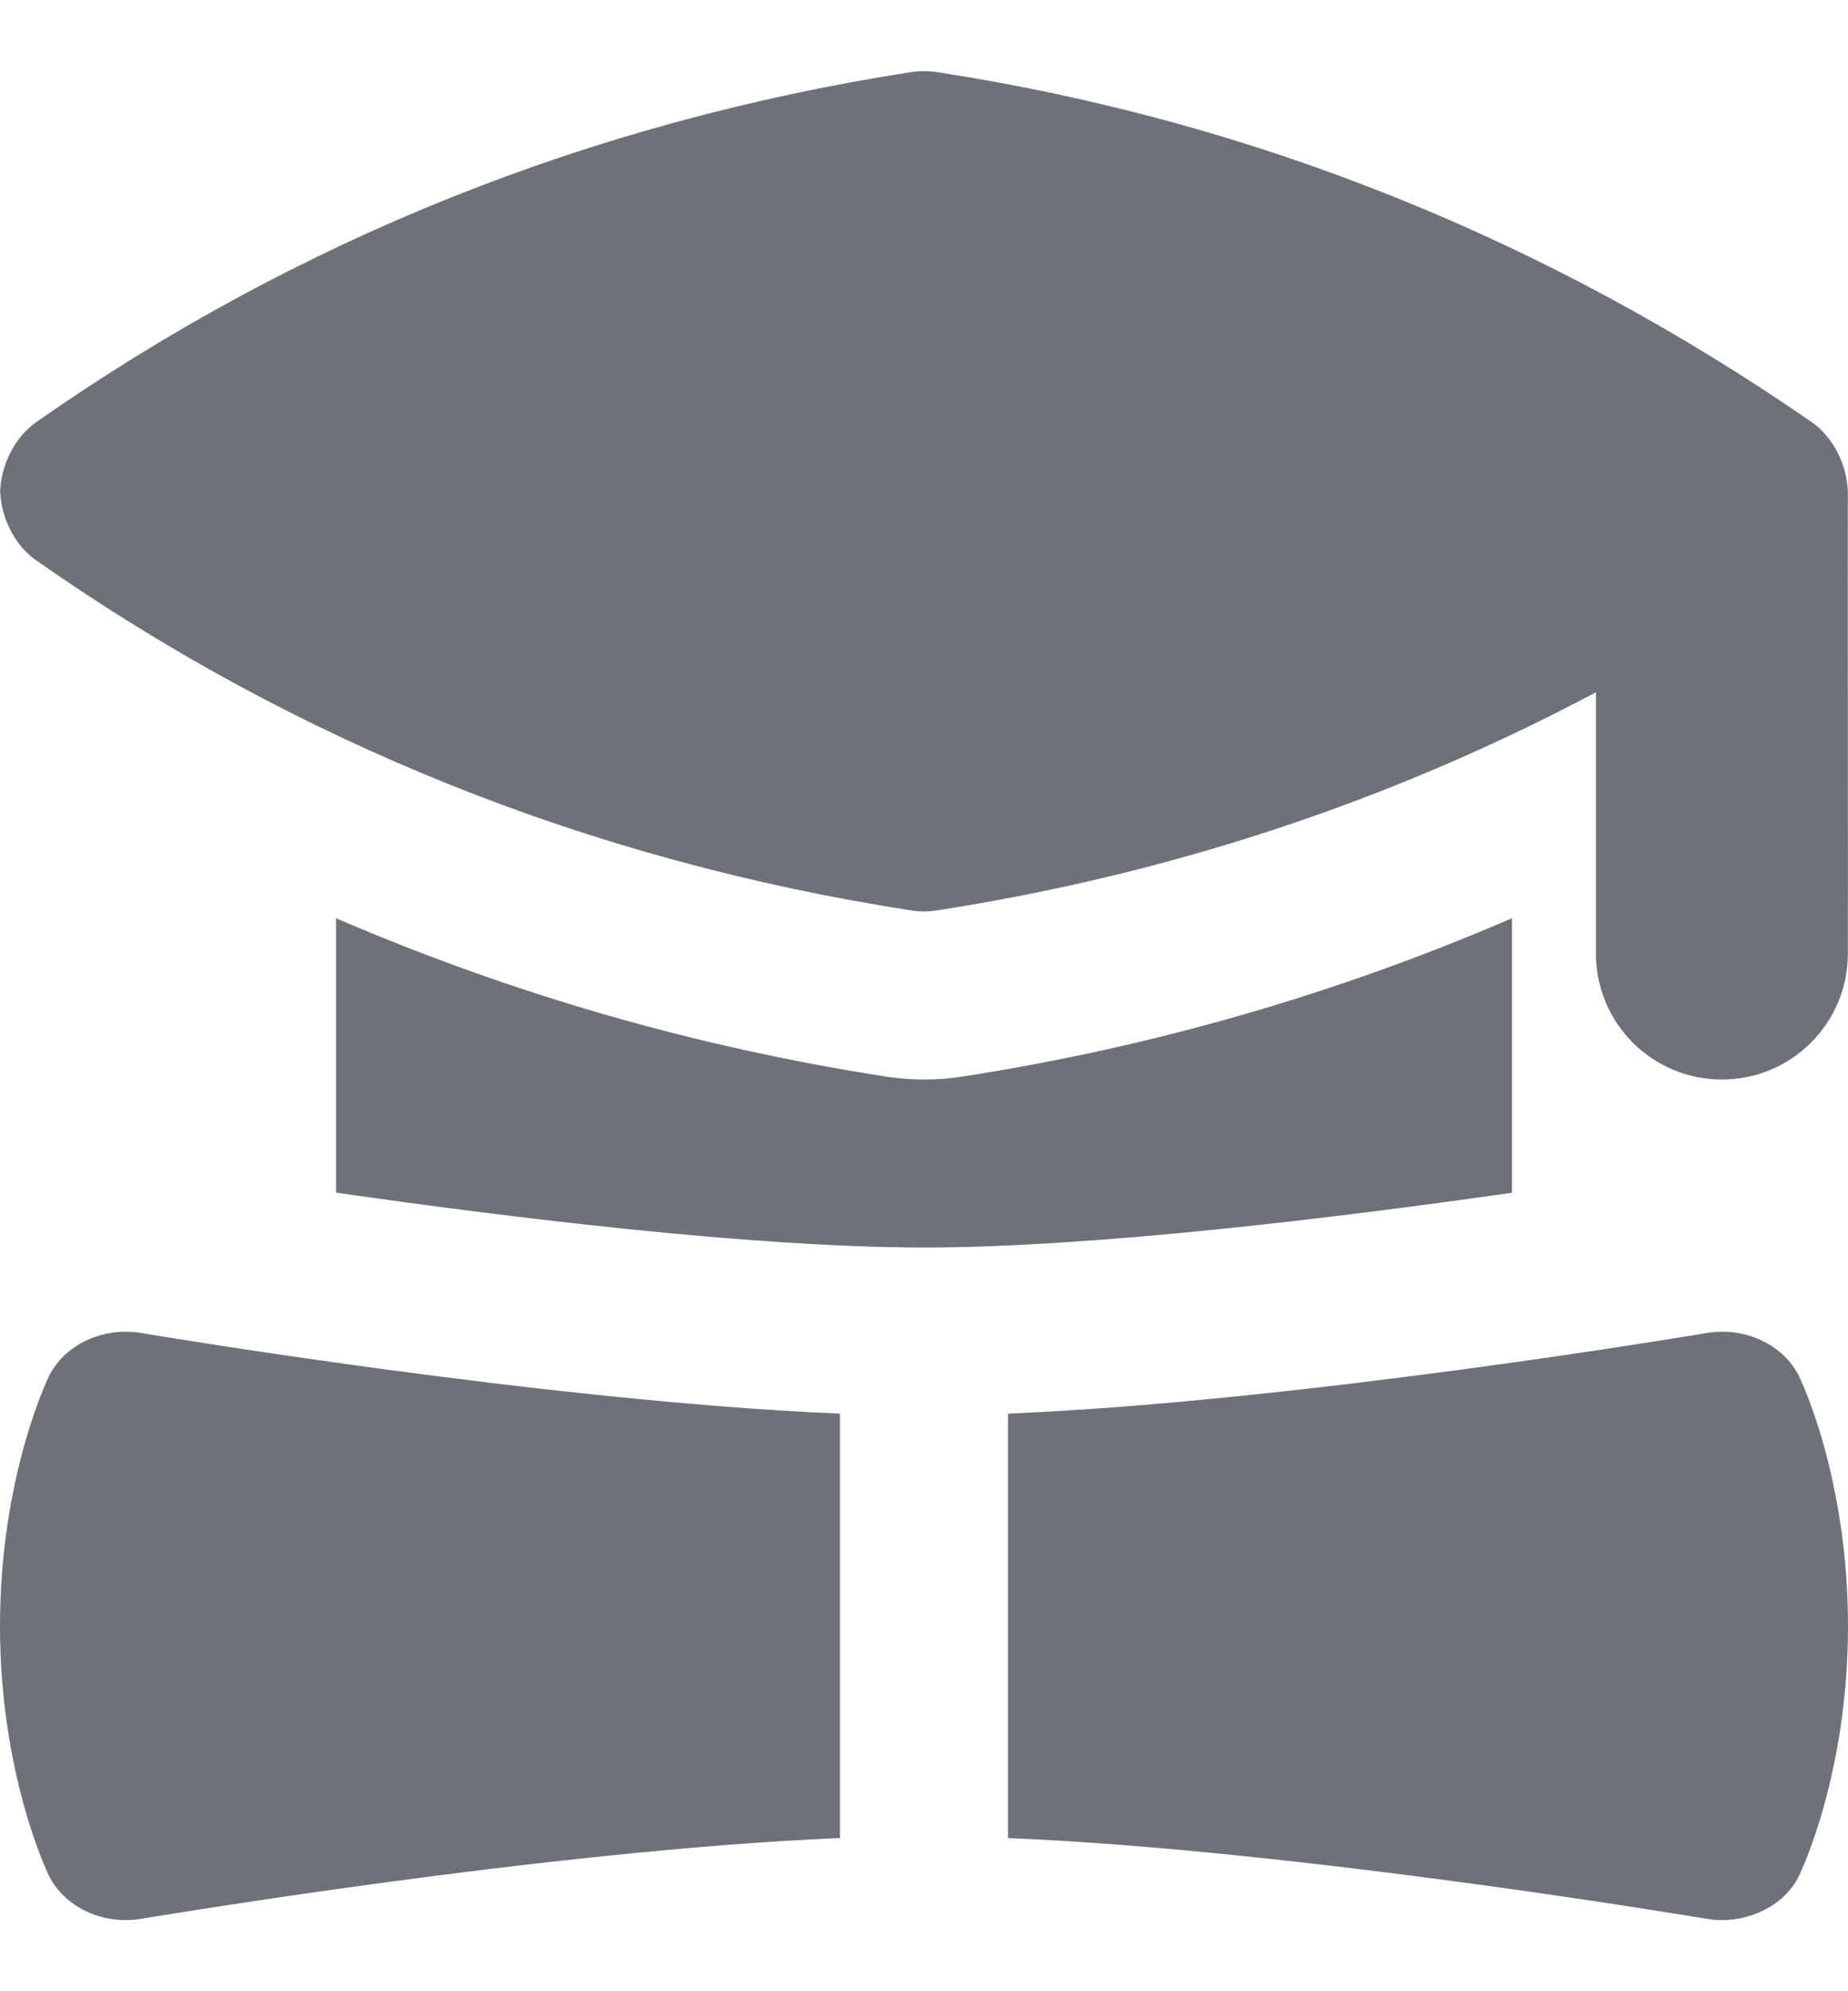 <svg width="13" height="14" viewBox="0 0 13 14" fill="none" xmlns="http://www.w3.org/2000/svg">
<path d="M0.986 9.371C1.017 9.376 3.845 9.853 5.909 9.939V12.923C3.845 13.009 1.017 13.488 0.986 13.492C0.716 13.534 0.45 13.405 0.343 13.185C0.329 13.156 0 12.468 0 11.432C0 10.396 0.329 9.708 0.343 9.679C0.45 9.458 0.716 9.329 0.986 9.371ZM10.636 6.456C9.414 6.983 8.124 7.359 6.772 7.569C6.589 7.597 6.413 7.597 6.231 7.569C4.877 7.359 3.586 6.982 2.364 6.456V8.385C3.549 8.556 5.29 8.771 6.5 8.771C7.71 8.771 9.461 8.554 10.636 8.386V6.456ZM12.999 3.454C12.992 3.27 12.899 3.077 12.748 2.97C10.908 1.698 8.845 0.853 6.591 0.507C6.53 0.498 6.47 0.498 6.409 0.507C4.157 0.857 2.086 1.686 0.252 2.97C0.101 3.077 0.008 3.27 0.001 3.454C0.008 3.638 0.101 3.832 0.252 3.938C2.086 5.223 4.157 6.052 6.409 6.401C6.47 6.411 6.53 6.411 6.591 6.401C8.241 6.145 9.793 5.629 11.227 4.867V6.704C11.227 7.194 11.623 7.59 12.113 7.59C12.603 7.59 12.999 7.194 12.999 6.704C13.001 6.559 12.997 3.583 12.999 3.454ZM12.014 9.371C11.983 9.376 9.155 9.853 7.091 9.939V12.923C9.155 13.009 11.983 13.488 12.014 13.492C12.271 13.534 12.552 13.408 12.657 13.185C12.671 13.156 13 12.468 13 11.432C13 10.396 12.671 9.708 12.657 9.679C12.55 9.458 12.281 9.328 12.014 9.371Z" fill="#6C7278"/>
</svg>
